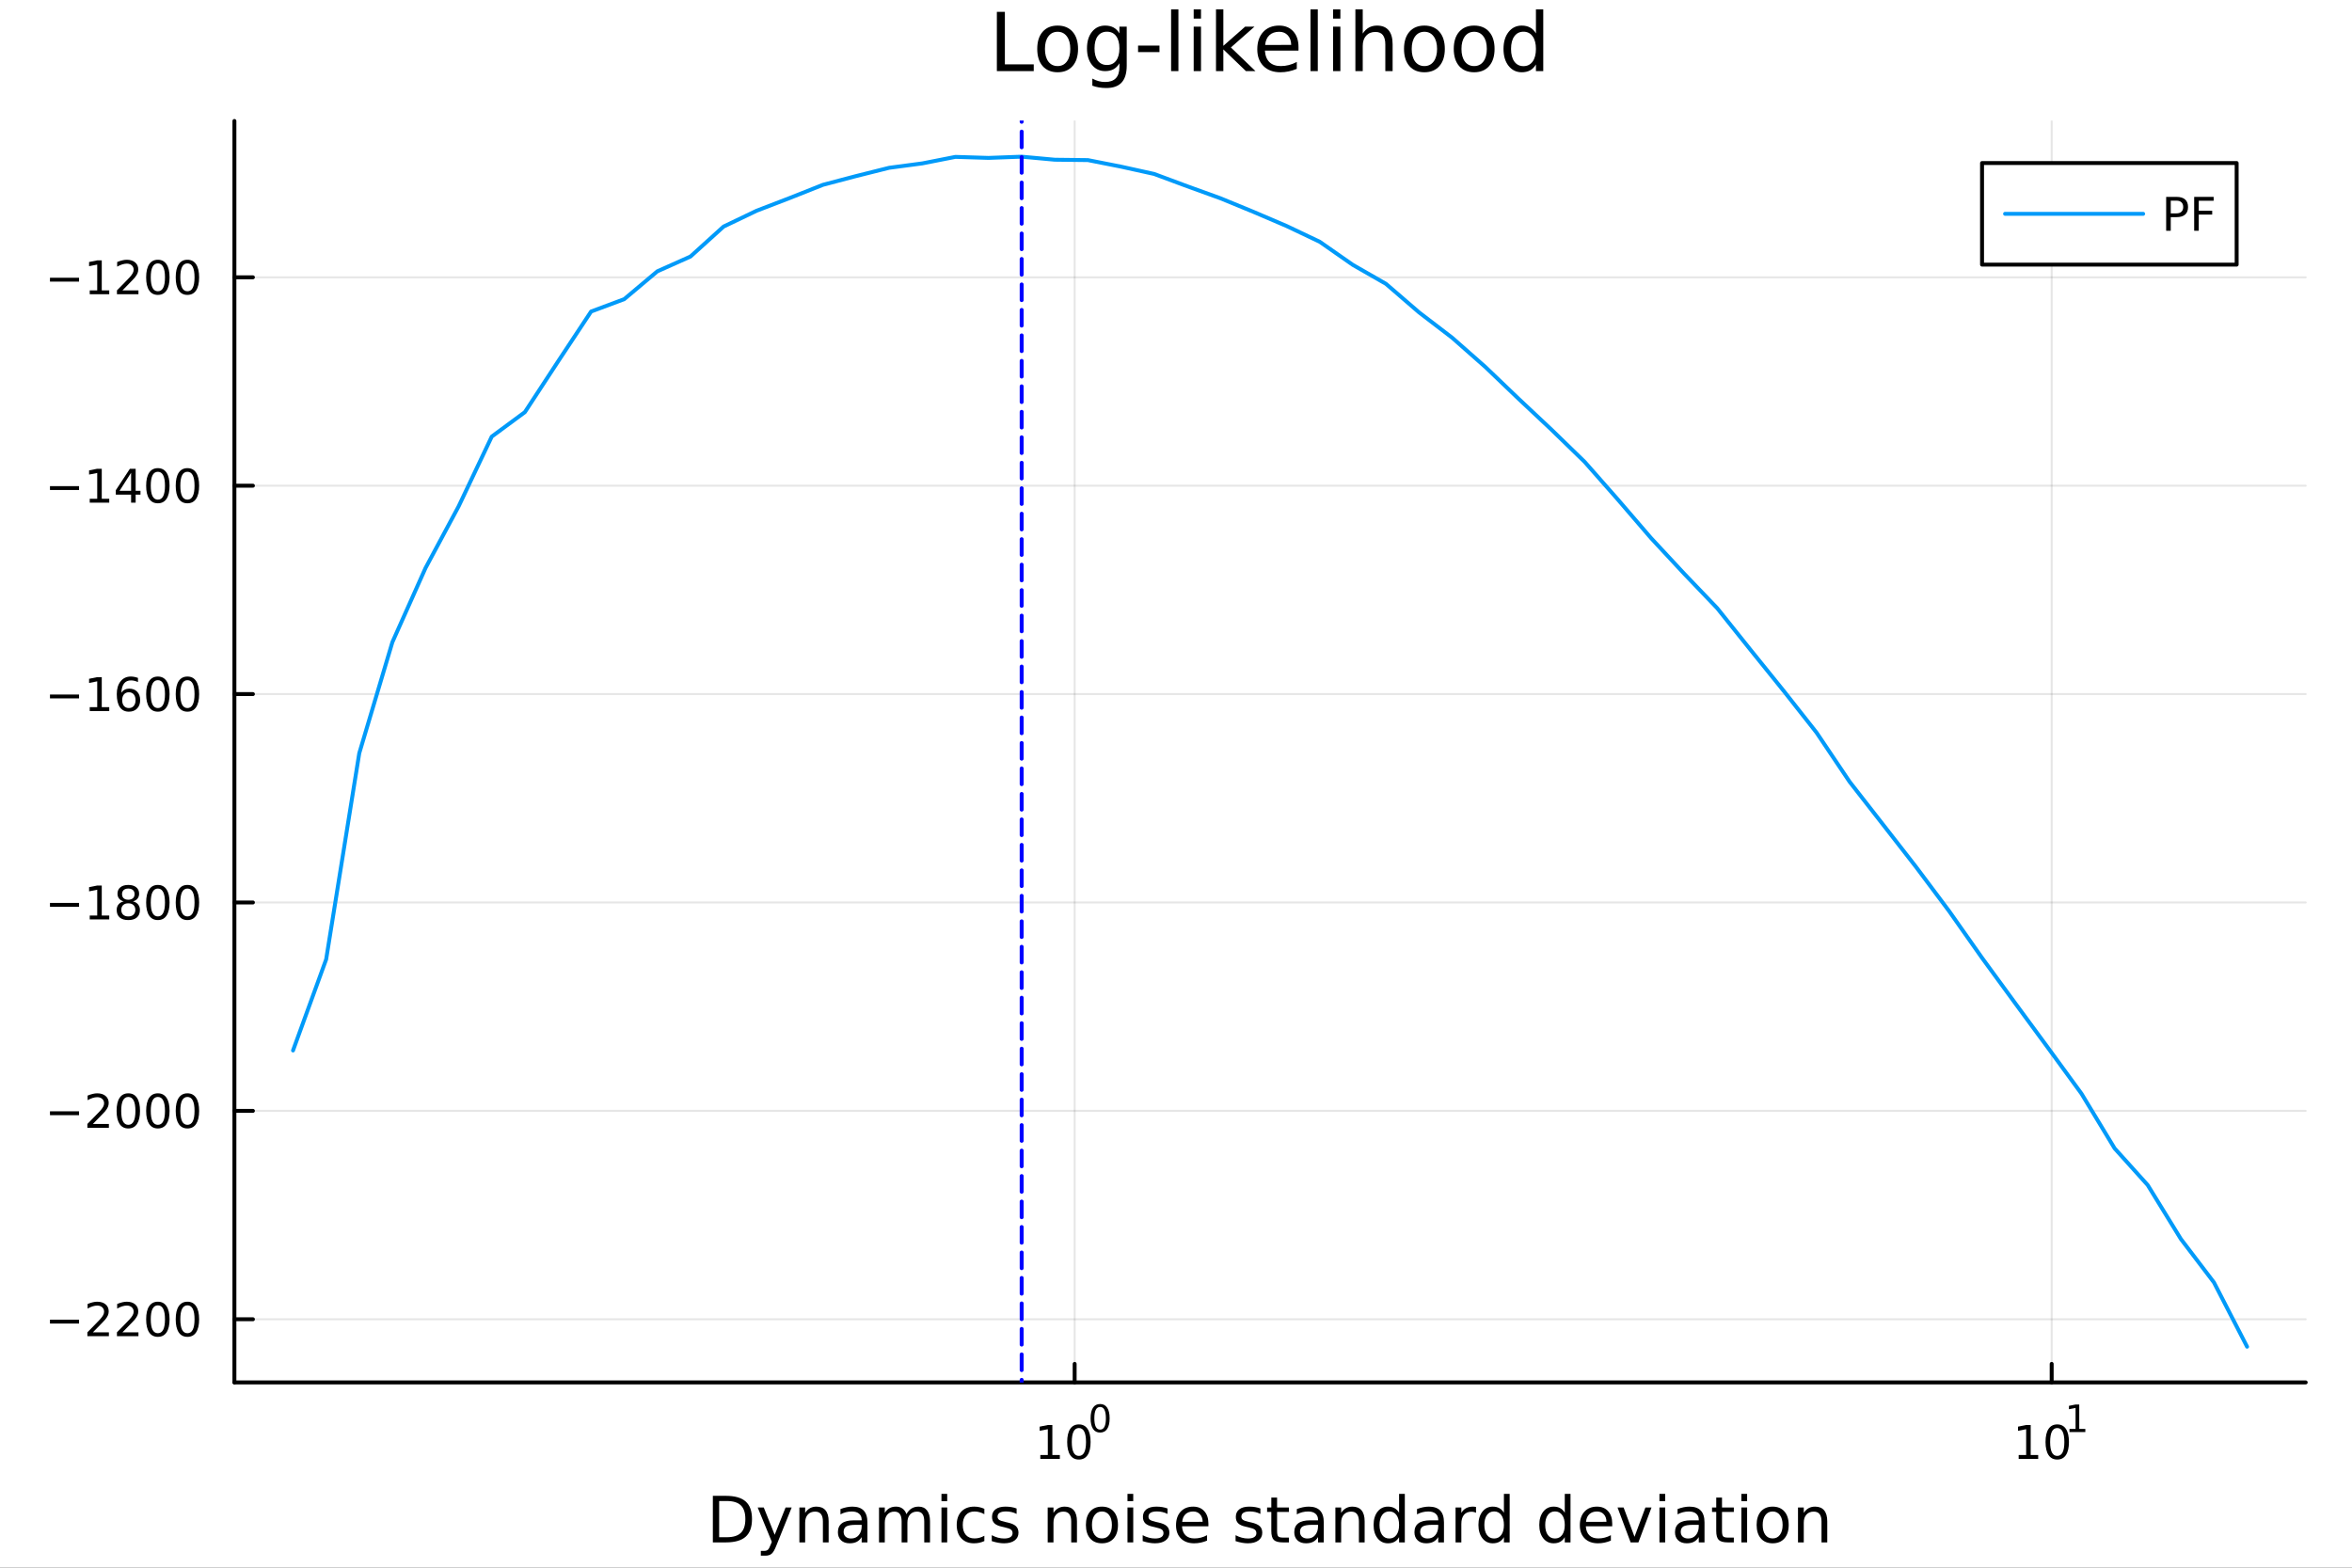 <?xml version="1.0" encoding="utf-8"?>
<svg xmlns="http://www.w3.org/2000/svg" xmlns:xlink="http://www.w3.org/1999/xlink" width="600" height="400" viewBox="0 0 2400 1600">
<rect x="0" y="0" width="2400" height="1600" fill="#333333" stroke="none"/>
<defs>
  <clipPath id="clip670">
    <rect x="0" y="0" width="2400" height="1600"/>
  </clipPath>
</defs>
<path clip-path="url(#clip670)" d="M0 1600 L2400 1600 L2400 0 L0 0  Z" fill="#ffffff" fill-rule="evenodd" fill-opacity="1"/>
<defs>
  <clipPath id="clip671">
    <rect x="480" y="0" width="1681" height="1600"/>
  </clipPath>
</defs>
<path clip-path="url(#clip670)" d="M239.19 1410.9 L2352.76 1410.9 L2352.76 123.472 L239.19 123.472  Z" fill="#ffffff" fill-rule="evenodd" fill-opacity="1"/>
<defs>
  <clipPath id="clip672">
    <rect x="239" y="123" width="2115" height="1288"/>
  </clipPath>
</defs>
<polyline clip-path="url(#clip672)" style="stroke:#000000; stroke-linecap:round; stroke-linejoin:round; stroke-width:2; stroke-opacity:0.1; fill:none" points="1096.58,1410.9 1096.58,123.472 "/>
<polyline clip-path="url(#clip672)" style="stroke:#000000; stroke-linecap:round; stroke-linejoin:round; stroke-width:2; stroke-opacity:0.1; fill:none" points="2093.55,1410.9 2093.55,123.472 "/>
<polyline clip-path="url(#clip672)" style="stroke:#000000; stroke-linecap:round; stroke-linejoin:round; stroke-width:2; stroke-opacity:0.1; fill:none" points="239.19,1346.45 2352.76,1346.45 "/>
<polyline clip-path="url(#clip672)" style="stroke:#000000; stroke-linecap:round; stroke-linejoin:round; stroke-width:2; stroke-opacity:0.1; fill:none" points="239.19,1133.76 2352.76,1133.76 "/>
<polyline clip-path="url(#clip672)" style="stroke:#000000; stroke-linecap:round; stroke-linejoin:round; stroke-width:2; stroke-opacity:0.1; fill:none" points="239.19,921.08 2352.76,921.08 "/>
<polyline clip-path="url(#clip672)" style="stroke:#000000; stroke-linecap:round; stroke-linejoin:round; stroke-width:2; stroke-opacity:0.1; fill:none" points="239.19,708.396 2352.76,708.396 "/>
<polyline clip-path="url(#clip672)" style="stroke:#000000; stroke-linecap:round; stroke-linejoin:round; stroke-width:2; stroke-opacity:0.1; fill:none" points="239.19,495.712 2352.76,495.712 "/>
<polyline clip-path="url(#clip672)" style="stroke:#000000; stroke-linecap:round; stroke-linejoin:round; stroke-width:2; stroke-opacity:0.1; fill:none" points="239.19,283.028 2352.76,283.028 "/>
<polyline clip-path="url(#clip670)" style="stroke:#000000; stroke-linecap:round; stroke-linejoin:round; stroke-width:4; stroke-opacity:1; fill:none" points="239.19,1410.9 2352.76,1410.9 "/>
<polyline clip-path="url(#clip670)" style="stroke:#000000; stroke-linecap:round; stroke-linejoin:round; stroke-width:4; stroke-opacity:1; fill:none" points="1096.58,1410.9 1096.58,1392 "/>
<polyline clip-path="url(#clip670)" style="stroke:#000000; stroke-linecap:round; stroke-linejoin:round; stroke-width:4; stroke-opacity:1; fill:none" points="2093.55,1410.9 2093.55,1392 "/>
<path clip-path="url(#clip670)" d="M1061.56 1485.02 L1069.2 1485.02 L1069.2 1458.66 L1060.89 1460.32 L1060.89 1456.06 L1069.16 1454.4 L1073.83 1454.4 L1073.83 1485.02 L1081.47 1485.02 L1081.47 1488.96 L1061.56 1488.96 L1061.56 1485.02 Z" fill="#000000" fill-rule="nonzero" fill-opacity="1" /><path clip-path="url(#clip670)" d="M1100.91 1457.48 Q1097.3 1457.48 1095.47 1461.04 Q1093.67 1464.58 1093.67 1471.71 Q1093.67 1478.82 1095.47 1482.38 Q1097.3 1485.92 1100.91 1485.92 Q1104.55 1485.92 1106.35 1482.38 Q1108.18 1478.82 1108.18 1471.71 Q1108.18 1464.58 1106.35 1461.04 Q1104.55 1457.48 1100.91 1457.48 M1100.91 1453.77 Q1106.72 1453.77 1109.78 1458.38 Q1112.86 1462.96 1112.86 1471.71 Q1112.86 1480.44 1109.78 1485.04 Q1106.72 1489.63 1100.91 1489.63 Q1095.1 1489.63 1092.03 1485.04 Q1088.97 1480.44 1088.97 1471.71 Q1088.97 1462.96 1092.03 1458.38 Q1095.1 1453.77 1100.91 1453.77 Z" fill="#000000" fill-rule="nonzero" fill-opacity="1" /><path clip-path="url(#clip670)" d="M1122.56 1435.97 Q1119.63 1435.97 1118.14 1438.86 Q1116.68 1441.74 1116.68 1447.53 Q1116.68 1453.31 1118.14 1456.2 Q1119.63 1459.08 1122.56 1459.08 Q1125.52 1459.08 1126.98 1456.2 Q1128.47 1453.31 1128.47 1447.53 Q1128.47 1441.74 1126.98 1438.86 Q1125.52 1435.97 1122.56 1435.97 M1122.56 1432.96 Q1127.28 1432.96 1129.77 1436.7 Q1132.27 1440.43 1132.27 1447.53 Q1132.27 1454.62 1129.77 1458.37 Q1127.28 1462.09 1122.56 1462.09 Q1117.84 1462.09 1115.34 1458.37 Q1112.86 1454.62 1112.86 1447.53 Q1112.86 1440.43 1115.34 1436.7 Q1117.84 1432.96 1122.56 1432.96 Z" fill="#000000" fill-rule="nonzero" fill-opacity="1" /><path clip-path="url(#clip670)" d="M2059.87 1485.02 L2067.51 1485.02 L2067.51 1458.66 L2059.2 1460.32 L2059.2 1456.06 L2067.47 1454.4 L2072.14 1454.4 L2072.14 1485.02 L2079.78 1485.02 L2079.78 1488.96 L2059.87 1488.96 L2059.87 1485.02 Z" fill="#000000" fill-rule="nonzero" fill-opacity="1" /><path clip-path="url(#clip670)" d="M2099.22 1457.48 Q2095.61 1457.48 2093.78 1461.04 Q2091.98 1464.58 2091.98 1471.71 Q2091.98 1478.82 2093.78 1482.38 Q2095.61 1485.92 2099.22 1485.92 Q2102.86 1485.92 2104.66 1482.38 Q2106.49 1478.82 2106.49 1471.71 Q2106.49 1464.58 2104.66 1461.04 Q2102.86 1457.48 2099.22 1457.48 M2099.22 1453.77 Q2105.03 1453.77 2108.09 1458.38 Q2111.17 1462.96 2111.17 1471.71 Q2111.17 1480.44 2108.09 1485.04 Q2105.03 1489.63 2099.22 1489.63 Q2093.41 1489.63 2090.34 1485.04 Q2087.28 1480.44 2087.28 1471.71 Q2087.28 1462.96 2090.34 1458.38 Q2093.41 1453.77 2099.22 1453.77 Z" fill="#000000" fill-rule="nonzero" fill-opacity="1" /><path clip-path="url(#clip670)" d="M2111.71 1458.35 L2117.92 1458.35 L2117.92 1436.93 L2111.17 1438.28 L2111.17 1434.82 L2117.88 1433.47 L2121.68 1433.47 L2121.68 1458.35 L2127.89 1458.35 L2127.89 1461.55 L2111.71 1461.55 L2111.71 1458.35 Z" fill="#000000" fill-rule="nonzero" fill-opacity="1" /><path clip-path="url(#clip670)" d="M733.834 1531.95 L733.834 1568.9 L741.6 1568.9 Q751.435 1568.9 755.986 1564.45 Q760.569 1559.99 760.569 1550.38 Q760.569 1540.83 755.986 1536.4 Q751.435 1531.95 741.6 1531.95 L733.834 1531.95 M727.404 1526.67 L740.613 1526.67 Q754.427 1526.67 760.888 1532.43 Q767.349 1538.16 767.349 1550.38 Q767.349 1562.66 760.856 1568.42 Q754.363 1574.19 740.613 1574.19 L727.404 1574.19 L727.404 1526.67 Z" fill="#000000" fill-rule="nonzero" fill-opacity="1" /><path clip-path="url(#clip670)" d="M792.175 1577.5 Q789.693 1583.86 787.337 1585.8 Q784.982 1587.74 781.035 1587.74 L776.356 1587.74 L776.356 1582.84 L779.794 1582.84 Q782.213 1582.84 783.55 1581.7 Q784.886 1580.55 786.51 1576.29 L787.56 1573.61 L773.142 1538.54 L779.348 1538.54 L790.488 1566.42 L801.628 1538.54 L807.835 1538.54 L792.175 1577.5 Z" fill="#000000" fill-rule="nonzero" fill-opacity="1" /><path clip-path="url(#clip670)" d="M845.552 1552.67 L845.552 1574.19 L839.695 1574.19 L839.695 1552.86 Q839.695 1547.8 837.722 1545.29 Q835.748 1542.77 831.802 1542.77 Q827.059 1542.77 824.322 1545.79 Q821.585 1548.82 821.585 1554.04 L821.585 1574.19 L815.696 1574.19 L815.696 1538.54 L821.585 1538.54 L821.585 1544.08 Q823.685 1540.86 826.518 1539.27 Q829.383 1537.68 833.107 1537.68 Q839.25 1537.68 842.401 1541.5 Q845.552 1545.29 845.552 1552.67 Z" fill="#000000" fill-rule="nonzero" fill-opacity="1" /><path clip-path="url(#clip670)" d="M873.433 1556.27 Q866.336 1556.27 863.598 1557.89 Q860.861 1559.51 860.861 1563.43 Q860.861 1566.55 862.898 1568.39 Q864.967 1570.21 868.5 1570.21 Q873.37 1570.21 876.298 1566.77 Q879.258 1563.3 879.258 1557.57 L879.258 1556.27 L873.433 1556.27 M885.115 1553.85 L885.115 1574.19 L879.258 1574.19 L879.258 1568.77 Q877.253 1572.02 874.261 1573.58 Q871.269 1575.11 866.94 1575.11 Q861.466 1575.11 858.219 1572.05 Q855.005 1568.97 855.005 1563.81 Q855.005 1557.79 859.015 1554.74 Q863.057 1551.68 871.046 1551.68 L879.258 1551.68 L879.258 1551.11 Q879.258 1547.07 876.584 1544.87 Q873.943 1542.64 869.137 1542.64 Q866.081 1542.64 863.185 1543.38 Q860.288 1544.11 857.615 1545.57 L857.615 1540.16 Q860.829 1538.92 863.853 1538.31 Q866.877 1537.68 869.741 1537.68 Q877.476 1537.68 881.295 1541.69 Q885.115 1545.7 885.115 1553.85 Z" fill="#000000" fill-rule="nonzero" fill-opacity="1" /><path clip-path="url(#clip670)" d="M924.932 1545.38 Q927.128 1541.43 930.184 1539.56 Q933.239 1537.68 937.377 1537.68 Q942.947 1537.68 945.971 1541.59 Q948.994 1545.48 948.994 1552.67 L948.994 1574.19 L943.106 1574.19 L943.106 1552.86 Q943.106 1547.74 941.292 1545.25 Q939.478 1542.77 935.754 1542.77 Q931.202 1542.77 928.56 1545.79 Q925.919 1548.82 925.919 1554.04 L925.919 1574.19 L920.03 1574.19 L920.03 1552.86 Q920.03 1547.7 918.216 1545.25 Q916.402 1542.77 912.614 1542.77 Q908.127 1542.77 905.485 1545.83 Q902.843 1548.85 902.843 1554.04 L902.843 1574.19 L896.955 1574.19 L896.955 1538.54 L902.843 1538.54 L902.843 1544.08 Q904.848 1540.8 907.649 1539.24 Q910.45 1537.68 914.301 1537.68 Q918.184 1537.68 920.89 1539.65 Q923.627 1541.62 924.932 1545.38 Z" fill="#000000" fill-rule="nonzero" fill-opacity="1" /><path clip-path="url(#clip670)" d="M960.675 1538.54 L966.532 1538.54 L966.532 1574.19 L960.675 1574.19 L960.675 1538.54 M960.675 1524.66 L966.532 1524.66 L966.532 1532.08 L960.675 1532.08 L960.675 1524.66 Z" fill="#000000" fill-rule="nonzero" fill-opacity="1" /><path clip-path="url(#clip670)" d="M1004.44 1539.91 L1004.44 1545.38 Q1001.96 1544.01 999.443 1543.34 Q996.96 1542.64 994.414 1542.64 Q988.716 1542.64 985.565 1546.27 Q982.414 1549.87 982.414 1556.39 Q982.414 1562.92 985.565 1566.55 Q988.716 1570.14 994.414 1570.14 Q996.96 1570.14 999.443 1569.47 Q1001.96 1568.77 1004.44 1567.41 L1004.44 1572.82 Q1001.99 1573.96 999.347 1574.54 Q996.737 1575.11 993.777 1575.11 Q985.725 1575.11 980.982 1570.05 Q976.24 1564.99 976.24 1556.39 Q976.24 1547.67 981.014 1542.68 Q985.82 1537.68 994.159 1537.68 Q996.865 1537.68 999.443 1538.25 Q1002.02 1538.79 1004.44 1539.91 Z" fill="#000000" fill-rule="nonzero" fill-opacity="1" /><path clip-path="url(#clip670)" d="M1037.35 1539.59 L1037.35 1545.13 Q1034.87 1543.85 1032.19 1543.22 Q1029.52 1542.58 1026.66 1542.58 Q1022.3 1542.58 1020.1 1543.92 Q1017.93 1545.25 1017.93 1547.93 Q1017.93 1549.96 1019.49 1551.14 Q1021.05 1552.29 1025.76 1553.34 L1027.77 1553.78 Q1034.01 1555.12 1036.62 1557.57 Q1039.26 1559.99 1039.26 1564.35 Q1039.26 1569.32 1035.31 1572.21 Q1031.4 1575.11 1024.52 1575.11 Q1021.66 1575.11 1018.54 1574.54 Q1015.45 1573.99 1012.01 1572.88 L1012.01 1566.83 Q1015.26 1568.52 1018.41 1569.38 Q1021.56 1570.21 1024.65 1570.21 Q1028.79 1570.21 1031.02 1568.81 Q1033.24 1567.37 1033.24 1564.8 Q1033.24 1562.41 1031.62 1561.14 Q1030.03 1559.86 1024.59 1558.68 L1022.55 1558.21 Q1017.11 1557.06 1014.69 1554.71 Q1012.27 1552.32 1012.27 1548.18 Q1012.27 1543.15 1015.83 1540.42 Q1019.4 1537.68 1025.96 1537.68 Q1029.2 1537.68 1032.07 1538.16 Q1034.93 1538.63 1037.35 1539.59 Z" fill="#000000" fill-rule="nonzero" fill-opacity="1" /><path clip-path="url(#clip670)" d="M1098.94 1552.67 L1098.94 1574.19 L1093.08 1574.19 L1093.08 1552.86 Q1093.08 1547.8 1091.11 1545.29 Q1089.14 1542.77 1085.19 1542.77 Q1080.45 1542.77 1077.71 1545.79 Q1074.97 1548.82 1074.97 1554.04 L1074.97 1574.19 L1069.08 1574.19 L1069.08 1538.54 L1074.97 1538.54 L1074.97 1544.08 Q1077.07 1540.86 1079.91 1539.27 Q1082.77 1537.68 1086.49 1537.68 Q1092.64 1537.68 1095.79 1541.5 Q1098.94 1545.29 1098.94 1552.67 Z" fill="#000000" fill-rule="nonzero" fill-opacity="1" /><path clip-path="url(#clip670)" d="M1124.43 1542.64 Q1119.72 1542.64 1116.99 1546.34 Q1114.25 1550 1114.25 1556.39 Q1114.25 1562.79 1116.95 1566.48 Q1119.69 1570.14 1124.43 1570.14 Q1129.11 1570.14 1131.85 1566.45 Q1134.59 1562.76 1134.59 1556.39 Q1134.59 1550.06 1131.85 1546.37 Q1129.11 1542.64 1124.43 1542.64 M1124.43 1537.68 Q1132.07 1537.68 1136.43 1542.64 Q1140.79 1547.61 1140.79 1556.39 Q1140.79 1565.15 1136.43 1570.14 Q1132.07 1575.11 1124.43 1575.11 Q1116.76 1575.11 1112.4 1570.14 Q1108.07 1565.15 1108.07 1556.39 Q1108.07 1547.61 1112.4 1542.64 Q1116.76 1537.68 1124.43 1537.68 Z" fill="#000000" fill-rule="nonzero" fill-opacity="1" /><path clip-path="url(#clip670)" d="M1150.5 1538.54 L1156.36 1538.54 L1156.36 1574.19 L1150.5 1574.19 L1150.5 1538.54 M1150.5 1524.66 L1156.36 1524.66 L1156.36 1532.08 L1150.5 1532.08 L1150.5 1524.66 Z" fill="#000000" fill-rule="nonzero" fill-opacity="1" /><path clip-path="url(#clip670)" d="M1191.34 1539.59 L1191.34 1545.13 Q1188.85 1543.85 1186.18 1543.22 Q1183.51 1542.58 1180.64 1542.58 Q1176.28 1542.58 1174.09 1543.92 Q1171.92 1545.25 1171.92 1547.93 Q1171.92 1549.96 1173.48 1551.14 Q1175.04 1552.29 1179.75 1553.34 L1181.76 1553.78 Q1187.99 1555.12 1190.6 1557.57 Q1193.25 1559.99 1193.25 1564.35 Q1193.25 1569.32 1189.3 1572.21 Q1185.38 1575.11 1178.51 1575.11 Q1175.65 1575.11 1172.53 1574.54 Q1169.44 1573.99 1166 1572.88 L1166 1566.83 Q1169.25 1568.52 1172.4 1569.38 Q1175.55 1570.21 1178.64 1570.21 Q1182.77 1570.21 1185 1568.81 Q1187.23 1567.37 1187.23 1564.8 Q1187.23 1562.41 1185.61 1561.14 Q1184.02 1559.86 1178.57 1558.68 L1176.54 1558.21 Q1171.09 1557.06 1168.67 1554.71 Q1166.26 1552.32 1166.26 1548.18 Q1166.26 1543.15 1169.82 1540.42 Q1173.39 1537.68 1179.94 1537.68 Q1183.19 1537.68 1186.05 1538.16 Q1188.92 1538.63 1191.34 1539.59 Z" fill="#000000" fill-rule="nonzero" fill-opacity="1" /><path clip-path="url(#clip670)" d="M1233.06 1554.9 L1233.06 1557.76 L1206.14 1557.76 Q1206.52 1563.81 1209.77 1566.99 Q1213.04 1570.14 1218.87 1570.14 Q1222.24 1570.14 1225.39 1569.32 Q1228.58 1568.49 1231.7 1566.83 L1231.7 1572.37 Q1228.54 1573.71 1225.23 1574.41 Q1221.92 1575.11 1218.52 1575.11 Q1209.99 1575.11 1204.99 1570.14 Q1200.03 1565.18 1200.03 1556.71 Q1200.03 1547.96 1204.74 1542.83 Q1209.48 1537.68 1217.5 1537.68 Q1224.69 1537.68 1228.86 1542.33 Q1233.06 1546.94 1233.06 1554.9 M1227.21 1553.18 Q1227.14 1548.37 1224.5 1545.51 Q1221.89 1542.64 1217.56 1542.64 Q1212.66 1542.64 1209.7 1545.41 Q1206.77 1548.18 1206.33 1553.21 L1227.21 1553.18 Z" fill="#000000" fill-rule="nonzero" fill-opacity="1" /><path clip-path="url(#clip670)" d="M1286.12 1539.59 L1286.12 1545.13 Q1283.64 1543.85 1280.97 1543.22 Q1278.29 1542.58 1275.43 1542.58 Q1271.07 1542.58 1268.87 1543.92 Q1266.71 1545.25 1266.71 1547.93 Q1266.71 1549.96 1268.27 1551.14 Q1269.83 1552.29 1274.54 1553.34 L1276.54 1553.78 Q1282.78 1555.12 1285.39 1557.57 Q1288.03 1559.99 1288.03 1564.35 Q1288.03 1569.32 1284.09 1572.21 Q1280.17 1575.11 1273.3 1575.11 Q1270.43 1575.11 1267.31 1574.54 Q1264.22 1573.99 1260.79 1572.88 L1260.79 1566.83 Q1264.03 1568.52 1267.18 1569.38 Q1270.34 1570.21 1273.42 1570.21 Q1277.56 1570.21 1279.79 1568.81 Q1282.02 1567.37 1282.02 1564.8 Q1282.02 1562.41 1280.39 1561.14 Q1278.8 1559.86 1273.36 1558.68 L1271.32 1558.21 Q1265.88 1557.06 1263.46 1554.71 Q1261.04 1552.32 1261.04 1548.18 Q1261.04 1543.15 1264.61 1540.42 Q1268.17 1537.68 1274.73 1537.68 Q1277.97 1537.68 1280.84 1538.16 Q1283.7 1538.63 1286.12 1539.59 Z" fill="#000000" fill-rule="nonzero" fill-opacity="1" /><path clip-path="url(#clip670)" d="M1303.15 1528.42 L1303.15 1538.54 L1315.21 1538.54 L1315.21 1543.09 L1303.15 1543.09 L1303.15 1562.44 Q1303.15 1566.8 1304.33 1568.04 Q1305.54 1569.28 1309.2 1569.28 L1315.21 1569.28 L1315.21 1574.19 L1309.2 1574.19 Q1302.42 1574.19 1299.84 1571.67 Q1297.26 1569.12 1297.26 1562.44 L1297.26 1543.09 L1292.97 1543.09 L1292.97 1538.54 L1297.26 1538.54 L1297.26 1528.42 L1303.15 1528.42 Z" fill="#000000" fill-rule="nonzero" fill-opacity="1" /><path clip-path="url(#clip670)" d="M1339.12 1556.27 Q1332.02 1556.27 1329.28 1557.89 Q1326.54 1559.51 1326.54 1563.43 Q1326.54 1566.55 1328.58 1568.39 Q1330.65 1570.21 1334.18 1570.21 Q1339.05 1570.21 1341.98 1566.77 Q1344.94 1563.3 1344.94 1557.57 L1344.94 1556.27 L1339.12 1556.27 M1350.8 1553.85 L1350.8 1574.19 L1344.94 1574.19 L1344.94 1568.77 Q1342.94 1572.02 1339.94 1573.58 Q1336.95 1575.11 1332.62 1575.11 Q1327.15 1575.11 1323.9 1572.05 Q1320.69 1568.97 1320.69 1563.81 Q1320.69 1557.79 1324.7 1554.74 Q1328.74 1551.68 1336.73 1551.68 L1344.94 1551.68 L1344.94 1551.11 Q1344.94 1547.07 1342.27 1544.87 Q1339.63 1542.64 1334.82 1542.64 Q1331.76 1542.64 1328.87 1543.38 Q1325.97 1544.11 1323.3 1545.57 L1323.3 1540.16 Q1326.51 1538.92 1329.54 1538.31 Q1332.56 1537.68 1335.42 1537.68 Q1343.16 1537.68 1346.98 1541.69 Q1350.8 1545.7 1350.8 1553.85 Z" fill="#000000" fill-rule="nonzero" fill-opacity="1" /><path clip-path="url(#clip670)" d="M1392.49 1552.67 L1392.49 1574.19 L1386.64 1574.19 L1386.64 1552.86 Q1386.64 1547.8 1384.66 1545.29 Q1382.69 1542.77 1378.74 1542.77 Q1374 1542.77 1371.26 1545.79 Q1368.53 1548.82 1368.53 1554.04 L1368.53 1574.19 L1362.64 1574.19 L1362.64 1538.54 L1368.53 1538.54 L1368.53 1544.08 Q1370.63 1540.86 1373.46 1539.27 Q1376.32 1537.68 1380.05 1537.68 Q1386.19 1537.68 1389.34 1541.5 Q1392.49 1545.29 1392.49 1552.67 Z" fill="#000000" fill-rule="nonzero" fill-opacity="1" /><path clip-path="url(#clip670)" d="M1427.63 1543.95 L1427.63 1524.66 L1433.49 1524.66 L1433.49 1574.19 L1427.63 1574.19 L1427.63 1568.84 Q1425.79 1572.02 1422.95 1573.58 Q1420.15 1575.11 1416.21 1575.11 Q1409.74 1575.11 1405.67 1569.95 Q1401.63 1564.8 1401.63 1556.39 Q1401.63 1547.99 1405.67 1542.83 Q1409.74 1537.68 1416.21 1537.68 Q1420.15 1537.68 1422.95 1539.24 Q1425.79 1540.77 1427.63 1543.95 M1407.68 1556.39 Q1407.68 1562.85 1410.32 1566.55 Q1412.99 1570.21 1417.64 1570.21 Q1422.28 1570.21 1424.96 1566.55 Q1427.63 1562.85 1427.63 1556.39 Q1427.63 1549.93 1424.96 1546.27 Q1422.28 1542.58 1417.64 1542.58 Q1412.99 1542.58 1410.32 1546.27 Q1407.68 1549.93 1407.68 1556.39 Z" fill="#000000" fill-rule="nonzero" fill-opacity="1" /><path clip-path="url(#clip670)" d="M1461.75 1556.27 Q1454.65 1556.27 1451.92 1557.89 Q1449.18 1559.51 1449.18 1563.43 Q1449.18 1566.55 1451.22 1568.39 Q1453.29 1570.21 1456.82 1570.21 Q1461.69 1570.21 1464.62 1566.77 Q1467.58 1563.3 1467.58 1557.57 L1467.58 1556.27 L1461.75 1556.27 M1473.43 1553.85 L1473.43 1574.19 L1467.58 1574.19 L1467.58 1568.77 Q1465.57 1572.02 1462.58 1573.58 Q1459.59 1575.11 1455.26 1575.11 Q1449.78 1575.11 1446.54 1572.05 Q1443.32 1568.97 1443.32 1563.81 Q1443.32 1557.79 1447.33 1554.74 Q1451.38 1551.68 1459.36 1551.68 L1467.58 1551.68 L1467.58 1551.11 Q1467.58 1547.07 1464.9 1544.87 Q1462.26 1542.64 1457.46 1542.64 Q1454.4 1542.64 1451.5 1543.38 Q1448.61 1544.11 1445.93 1545.57 L1445.93 1540.16 Q1449.15 1538.92 1452.17 1538.31 Q1455.2 1537.68 1458.06 1537.68 Q1465.79 1537.68 1469.61 1541.69 Q1473.43 1545.7 1473.43 1553.85 Z" fill="#000000" fill-rule="nonzero" fill-opacity="1" /><path clip-path="url(#clip670)" d="M1506.15 1544.01 Q1505.17 1543.44 1503.99 1543.18 Q1502.84 1542.9 1501.44 1542.9 Q1496.48 1542.9 1493.8 1546.14 Q1491.16 1549.36 1491.16 1555.41 L1491.16 1574.19 L1485.27 1574.19 L1485.27 1538.54 L1491.16 1538.54 L1491.16 1544.08 Q1493.01 1540.83 1495.97 1539.27 Q1498.93 1537.68 1503.16 1537.68 Q1503.77 1537.68 1504.5 1537.77 Q1505.23 1537.84 1506.12 1538 L1506.15 1544.01 Z" fill="#000000" fill-rule="nonzero" fill-opacity="1" /><path clip-path="url(#clip670)" d="M1534.61 1543.95 L1534.61 1524.66 L1540.46 1524.66 L1540.46 1574.19 L1534.61 1574.19 L1534.61 1568.84 Q1532.76 1572.02 1529.93 1573.58 Q1527.13 1575.11 1523.18 1575.11 Q1516.72 1575.11 1512.65 1569.95 Q1508.6 1564.8 1508.6 1556.39 Q1508.6 1547.99 1512.65 1542.83 Q1516.72 1537.68 1523.18 1537.68 Q1527.13 1537.68 1529.93 1539.24 Q1532.76 1540.77 1534.61 1543.95 M1514.65 1556.39 Q1514.65 1562.85 1517.29 1566.55 Q1519.97 1570.21 1524.61 1570.21 Q1529.26 1570.21 1531.93 1566.55 Q1534.61 1562.85 1534.61 1556.39 Q1534.61 1549.93 1531.93 1546.27 Q1529.26 1542.58 1524.61 1542.58 Q1519.97 1542.58 1517.29 1546.27 Q1514.65 1549.93 1514.65 1556.39 Z" fill="#000000" fill-rule="nonzero" fill-opacity="1" /><path clip-path="url(#clip670)" d="M1596.71 1543.95 L1596.71 1524.66 L1602.56 1524.66 L1602.56 1574.19 L1596.71 1574.19 L1596.71 1568.84 Q1594.86 1572.02 1592.03 1573.58 Q1589.23 1575.11 1585.28 1575.11 Q1578.82 1575.11 1574.74 1569.95 Q1570.7 1564.8 1570.7 1556.39 Q1570.7 1547.99 1574.74 1542.83 Q1578.82 1537.68 1585.28 1537.68 Q1589.23 1537.68 1592.03 1539.24 Q1594.86 1540.77 1596.71 1543.95 M1576.75 1556.39 Q1576.75 1562.85 1579.39 1566.55 Q1582.06 1570.21 1586.71 1570.21 Q1591.36 1570.21 1594.03 1566.55 Q1596.71 1562.85 1596.71 1556.39 Q1596.71 1549.93 1594.03 1546.27 Q1591.36 1542.58 1586.71 1542.58 Q1582.06 1542.58 1579.39 1546.27 Q1576.75 1549.93 1576.75 1556.39 Z" fill="#000000" fill-rule="nonzero" fill-opacity="1" /><path clip-path="url(#clip670)" d="M1645.12 1554.9 L1645.12 1557.76 L1618.19 1557.76 Q1618.57 1563.81 1621.82 1566.99 Q1625.1 1570.14 1630.92 1570.14 Q1634.29 1570.14 1637.45 1569.32 Q1640.63 1568.49 1643.75 1566.83 L1643.75 1572.37 Q1640.6 1573.71 1637.29 1574.41 Q1633.98 1575.11 1630.57 1575.11 Q1622.04 1575.11 1617.04 1570.14 Q1612.08 1565.18 1612.08 1556.71 Q1612.08 1547.96 1616.79 1542.83 Q1621.53 1537.68 1629.55 1537.68 Q1636.75 1537.68 1640.91 1542.33 Q1645.12 1546.94 1645.12 1554.9 M1639.26 1553.18 Q1639.2 1548.37 1636.55 1545.51 Q1633.94 1542.64 1629.62 1542.64 Q1624.71 1542.64 1621.75 1545.41 Q1618.83 1548.18 1618.38 1553.21 L1639.26 1553.18 Z" fill="#000000" fill-rule="nonzero" fill-opacity="1" /><path clip-path="url(#clip670)" d="M1650.53 1538.54 L1656.73 1538.54 L1667.87 1568.46 L1679.01 1538.54 L1685.22 1538.54 L1671.85 1574.19 L1663.9 1574.19 L1650.53 1538.54 Z" fill="#000000" fill-rule="nonzero" fill-opacity="1" /><path clip-path="url(#clip670)" d="M1693.3 1538.54 L1699.16 1538.54 L1699.16 1574.19 L1693.3 1574.19 L1693.3 1538.54 M1693.3 1524.66 L1699.16 1524.66 L1699.16 1532.08 L1693.3 1532.08 L1693.3 1524.66 Z" fill="#000000" fill-rule="nonzero" fill-opacity="1" /><path clip-path="url(#clip670)" d="M1727.62 1556.27 Q1720.52 1556.27 1717.78 1557.89 Q1715.04 1559.51 1715.04 1563.43 Q1715.04 1566.55 1717.08 1568.39 Q1719.15 1570.21 1722.68 1570.21 Q1727.55 1570.21 1730.48 1566.77 Q1733.44 1563.3 1733.44 1557.57 L1733.44 1556.27 L1727.62 1556.27 M1739.3 1553.85 L1739.3 1574.19 L1733.44 1574.19 L1733.44 1568.77 Q1731.44 1572.02 1728.44 1573.58 Q1725.45 1575.11 1721.12 1575.11 Q1715.65 1575.11 1712.4 1572.05 Q1709.19 1568.97 1709.19 1563.81 Q1709.19 1557.79 1713.2 1554.74 Q1717.24 1551.68 1725.23 1551.68 L1733.44 1551.68 L1733.44 1551.11 Q1733.44 1547.07 1730.77 1544.87 Q1728.13 1542.64 1723.32 1542.64 Q1720.26 1542.64 1717.37 1543.38 Q1714.47 1544.11 1711.8 1545.57 L1711.8 1540.16 Q1715.01 1538.92 1718.04 1538.31 Q1721.06 1537.68 1723.92 1537.68 Q1731.66 1537.68 1735.48 1541.69 Q1739.3 1545.7 1739.3 1553.85 Z" fill="#000000" fill-rule="nonzero" fill-opacity="1" /><path clip-path="url(#clip670)" d="M1757.15 1528.42 L1757.15 1538.54 L1769.22 1538.54 L1769.22 1543.09 L1757.15 1543.09 L1757.15 1562.44 Q1757.15 1566.8 1758.33 1568.04 Q1759.54 1569.28 1763.2 1569.28 L1769.22 1569.28 L1769.22 1574.19 L1763.2 1574.19 Q1756.42 1574.19 1753.84 1571.67 Q1751.26 1569.12 1751.26 1562.44 L1751.26 1543.09 L1746.97 1543.09 L1746.97 1538.54 L1751.26 1538.54 L1751.26 1528.42 L1757.15 1528.42 Z" fill="#000000" fill-rule="nonzero" fill-opacity="1" /><path clip-path="url(#clip670)" d="M1776.92 1538.54 L1782.77 1538.54 L1782.77 1574.19 L1776.92 1574.19 L1776.92 1538.54 M1776.92 1524.66 L1782.77 1524.66 L1782.77 1532.08 L1776.92 1532.08 L1776.92 1524.66 Z" fill="#000000" fill-rule="nonzero" fill-opacity="1" /><path clip-path="url(#clip670)" d="M1808.84 1542.64 Q1804.13 1542.64 1801.39 1546.34 Q1798.66 1550 1798.66 1556.39 Q1798.66 1562.79 1801.36 1566.48 Q1804.1 1570.14 1808.84 1570.14 Q1813.52 1570.14 1816.26 1566.45 Q1819 1562.76 1819 1556.39 Q1819 1550.06 1816.26 1546.37 Q1813.52 1542.64 1808.84 1542.64 M1808.84 1537.68 Q1816.48 1537.68 1820.84 1542.64 Q1825.2 1547.61 1825.2 1556.39 Q1825.2 1565.15 1820.84 1570.14 Q1816.48 1575.11 1808.84 1575.11 Q1801.17 1575.11 1796.81 1570.14 Q1792.48 1565.15 1792.48 1556.39 Q1792.48 1547.61 1796.81 1542.64 Q1801.17 1537.68 1808.84 1537.68 Z" fill="#000000" fill-rule="nonzero" fill-opacity="1" /><path clip-path="url(#clip670)" d="M1864.54 1552.67 L1864.54 1574.19 L1858.69 1574.19 L1858.69 1552.86 Q1858.69 1547.8 1856.71 1545.29 Q1854.74 1542.77 1850.79 1542.77 Q1846.05 1542.77 1843.31 1545.79 Q1840.58 1548.82 1840.58 1554.04 L1840.58 1574.19 L1834.69 1574.19 L1834.69 1538.54 L1840.58 1538.54 L1840.58 1544.08 Q1842.68 1540.86 1845.51 1539.27 Q1848.37 1537.68 1852.1 1537.68 Q1858.24 1537.68 1861.39 1541.5 Q1864.54 1545.29 1864.54 1552.67 Z" fill="#000000" fill-rule="nonzero" fill-opacity="1" /><polyline clip-path="url(#clip670)" style="stroke:#000000; stroke-linecap:round; stroke-linejoin:round; stroke-width:4; stroke-opacity:1; fill:none" points="239.19,1410.9 239.19,123.472 "/>
<polyline clip-path="url(#clip670)" style="stroke:#000000; stroke-linecap:round; stroke-linejoin:round; stroke-width:4; stroke-opacity:1; fill:none" points="239.19,1346.45 258.088,1346.45 "/>
<polyline clip-path="url(#clip670)" style="stroke:#000000; stroke-linecap:round; stroke-linejoin:round; stroke-width:4; stroke-opacity:1; fill:none" points="239.19,1133.76 258.088,1133.76 "/>
<polyline clip-path="url(#clip670)" style="stroke:#000000; stroke-linecap:round; stroke-linejoin:round; stroke-width:4; stroke-opacity:1; fill:none" points="239.19,921.08 258.088,921.08 "/>
<polyline clip-path="url(#clip670)" style="stroke:#000000; stroke-linecap:round; stroke-linejoin:round; stroke-width:4; stroke-opacity:1; fill:none" points="239.19,708.396 258.088,708.396 "/>
<polyline clip-path="url(#clip670)" style="stroke:#000000; stroke-linecap:round; stroke-linejoin:round; stroke-width:4; stroke-opacity:1; fill:none" points="239.19,495.712 258.088,495.712 "/>
<polyline clip-path="url(#clip670)" style="stroke:#000000; stroke-linecap:round; stroke-linejoin:round; stroke-width:4; stroke-opacity:1; fill:none" points="239.19,283.028 258.088,283.028 "/>
<path clip-path="url(#clip670)" d="M50.992 1346.9 L80.668 1346.9 L80.668 1350.83 L50.992 1350.83 L50.992 1346.9 Z" fill="#000000" fill-rule="nonzero" fill-opacity="1" /><path clip-path="url(#clip670)" d="M94.788 1359.79 L111.108 1359.79 L111.108 1363.73 L89.163 1363.73 L89.163 1359.79 Q91.825 1357.04 96.409 1352.41 Q101.015 1347.76 102.196 1346.41 Q104.441 1343.89 105.321 1342.15 Q106.223 1340.4 106.223 1338.71 Q106.223 1335.95 104.279 1334.21 Q102.358 1332.48 99.256 1332.48 Q97.057 1332.48 94.603 1333.24 Q92.172 1334.01 89.395 1335.56 L89.395 1330.84 Q92.219 1329.7 94.672 1329.12 Q97.126 1328.54 99.163 1328.54 Q104.534 1328.54 107.728 1331.23 Q110.922 1333.91 110.922 1338.4 Q110.922 1340.53 110.112 1342.46 Q109.325 1344.35 107.219 1346.95 Q106.64 1347.62 103.538 1350.83 Q100.436 1354.03 94.788 1359.79 Z" fill="#000000" fill-rule="nonzero" fill-opacity="1" /><path clip-path="url(#clip670)" d="M124.95 1359.79 L141.269 1359.79 L141.269 1363.73 L119.325 1363.73 L119.325 1359.79 Q121.987 1357.04 126.57 1352.41 Q131.177 1347.76 132.357 1346.41 Q134.603 1343.89 135.482 1342.15 Q136.385 1340.4 136.385 1338.71 Q136.385 1335.95 134.441 1334.21 Q132.519 1332.48 129.418 1332.48 Q127.219 1332.48 124.765 1333.24 Q122.334 1334.01 119.557 1335.56 L119.557 1330.84 Q122.381 1329.7 124.834 1329.12 Q127.288 1328.54 129.325 1328.54 Q134.695 1328.54 137.89 1331.23 Q141.084 1333.91 141.084 1338.4 Q141.084 1340.53 140.274 1342.46 Q139.487 1344.35 137.381 1346.95 Q136.802 1347.62 133.7 1350.83 Q130.598 1354.03 124.95 1359.79 Z" fill="#000000" fill-rule="nonzero" fill-opacity="1" /><path clip-path="url(#clip670)" d="M161.084 1332.25 Q157.473 1332.25 155.644 1335.81 Q153.839 1339.35 153.839 1346.48 Q153.839 1353.59 155.644 1357.15 Q157.473 1360.7 161.084 1360.7 Q164.718 1360.7 166.524 1357.15 Q168.353 1353.59 168.353 1346.48 Q168.353 1339.35 166.524 1335.81 Q164.718 1332.25 161.084 1332.25 M161.084 1328.54 Q166.894 1328.54 169.95 1333.15 Q173.029 1337.73 173.029 1346.48 Q173.029 1355.21 169.95 1359.82 Q166.894 1364.4 161.084 1364.4 Q155.274 1364.4 152.195 1359.82 Q149.14 1355.21 149.14 1346.48 Q149.14 1337.73 152.195 1333.15 Q155.274 1328.54 161.084 1328.54 Z" fill="#000000" fill-rule="nonzero" fill-opacity="1" /><path clip-path="url(#clip670)" d="M191.246 1332.25 Q187.635 1332.25 185.806 1335.81 Q184.001 1339.35 184.001 1346.48 Q184.001 1353.59 185.806 1357.15 Q187.635 1360.7 191.246 1360.7 Q194.88 1360.7 196.686 1357.15 Q198.514 1353.59 198.514 1346.48 Q198.514 1339.35 196.686 1335.81 Q194.88 1332.25 191.246 1332.25 M191.246 1328.54 Q197.056 1328.54 200.112 1333.15 Q203.19 1337.73 203.19 1346.48 Q203.19 1355.21 200.112 1359.82 Q197.056 1364.4 191.246 1364.4 Q185.436 1364.4 182.357 1359.82 Q179.302 1355.21 179.302 1346.48 Q179.302 1337.73 182.357 1333.15 Q185.436 1328.54 191.246 1328.54 Z" fill="#000000" fill-rule="nonzero" fill-opacity="1" /><path clip-path="url(#clip670)" d="M50.992 1134.22 L80.668 1134.22 L80.668 1138.15 L50.992 1138.15 L50.992 1134.22 Z" fill="#000000" fill-rule="nonzero" fill-opacity="1" /><path clip-path="url(#clip670)" d="M94.788 1147.11 L111.108 1147.11 L111.108 1151.04 L89.163 1151.04 L89.163 1147.11 Q91.825 1144.35 96.409 1139.72 Q101.015 1135.07 102.196 1133.73 Q104.441 1131.21 105.321 1129.47 Q106.223 1127.71 106.223 1126.02 Q106.223 1123.27 104.279 1121.53 Q102.358 1119.79 99.256 1119.79 Q97.057 1119.79 94.603 1120.56 Q92.172 1121.32 89.395 1122.87 L89.395 1118.15 Q92.219 1117.02 94.672 1116.44 Q97.126 1115.86 99.163 1115.86 Q104.534 1115.86 107.728 1118.54 Q110.922 1121.23 110.922 1125.72 Q110.922 1127.85 110.112 1129.77 Q109.325 1131.67 107.219 1134.26 Q106.64 1134.93 103.538 1138.15 Q100.436 1141.35 94.788 1147.11 Z" fill="#000000" fill-rule="nonzero" fill-opacity="1" /><path clip-path="url(#clip670)" d="M130.922 1119.56 Q127.311 1119.56 125.482 1123.13 Q123.677 1126.67 123.677 1133.8 Q123.677 1140.91 125.482 1144.47 Q127.311 1148.01 130.922 1148.01 Q134.556 1148.01 136.362 1144.47 Q138.191 1140.91 138.191 1133.8 Q138.191 1126.67 136.362 1123.13 Q134.556 1119.56 130.922 1119.56 M130.922 1115.86 Q136.732 1115.86 139.788 1120.47 Q142.867 1125.05 142.867 1133.8 Q142.867 1142.53 139.788 1147.13 Q136.732 1151.72 130.922 1151.72 Q125.112 1151.72 122.033 1147.13 Q118.978 1142.53 118.978 1133.8 Q118.978 1125.05 122.033 1120.47 Q125.112 1115.86 130.922 1115.86 Z" fill="#000000" fill-rule="nonzero" fill-opacity="1" /><path clip-path="url(#clip670)" d="M161.084 1119.56 Q157.473 1119.56 155.644 1123.13 Q153.839 1126.67 153.839 1133.8 Q153.839 1140.91 155.644 1144.47 Q157.473 1148.01 161.084 1148.01 Q164.718 1148.01 166.524 1144.47 Q168.353 1140.91 168.353 1133.8 Q168.353 1126.67 166.524 1123.13 Q164.718 1119.56 161.084 1119.56 M161.084 1115.86 Q166.894 1115.86 169.95 1120.47 Q173.029 1125.05 173.029 1133.8 Q173.029 1142.53 169.95 1147.13 Q166.894 1151.72 161.084 1151.72 Q155.274 1151.72 152.195 1147.13 Q149.14 1142.53 149.14 1133.8 Q149.14 1125.05 152.195 1120.47 Q155.274 1115.86 161.084 1115.86 Z" fill="#000000" fill-rule="nonzero" fill-opacity="1" /><path clip-path="url(#clip670)" d="M191.246 1119.56 Q187.635 1119.56 185.806 1123.13 Q184.001 1126.67 184.001 1133.8 Q184.001 1140.91 185.806 1144.47 Q187.635 1148.01 191.246 1148.01 Q194.88 1148.01 196.686 1144.47 Q198.514 1140.91 198.514 1133.8 Q198.514 1126.67 196.686 1123.13 Q194.88 1119.56 191.246 1119.56 M191.246 1115.86 Q197.056 1115.86 200.112 1120.47 Q203.19 1125.05 203.19 1133.8 Q203.19 1142.53 200.112 1147.13 Q197.056 1151.72 191.246 1151.72 Q185.436 1151.72 182.357 1147.13 Q179.302 1142.53 179.302 1133.8 Q179.302 1125.05 182.357 1120.47 Q185.436 1115.86 191.246 1115.86 Z" fill="#000000" fill-rule="nonzero" fill-opacity="1" /><path clip-path="url(#clip670)" d="M50.992 921.531 L80.668 921.531 L80.668 925.467 L50.992 925.467 L50.992 921.531 Z" fill="#000000" fill-rule="nonzero" fill-opacity="1" /><path clip-path="url(#clip670)" d="M91.571 934.425 L99.21 934.425 L99.21 908.059 L90.899 909.726 L90.899 905.467 L99.163 903.8 L103.839 903.8 L103.839 934.425 L111.478 934.425 L111.478 938.36 L91.571 938.36 L91.571 934.425 Z" fill="#000000" fill-rule="nonzero" fill-opacity="1" /><path clip-path="url(#clip670)" d="M130.922 921.948 Q127.589 921.948 125.668 923.731 Q123.77 925.513 123.77 928.638 Q123.77 931.763 125.668 933.545 Q127.589 935.328 130.922 935.328 Q134.256 935.328 136.177 933.545 Q138.098 931.74 138.098 928.638 Q138.098 925.513 136.177 923.731 Q134.279 921.948 130.922 921.948 M126.246 919.957 Q123.237 919.217 121.547 917.156 Q119.881 915.096 119.881 912.133 Q119.881 907.99 122.82 905.582 Q125.783 903.175 130.922 903.175 Q136.084 903.175 139.024 905.582 Q141.964 907.99 141.964 912.133 Q141.964 915.096 140.274 917.156 Q138.607 919.217 135.621 919.957 Q139.001 920.744 140.876 923.036 Q142.774 925.328 142.774 928.638 Q142.774 933.661 139.695 936.346 Q136.64 939.031 130.922 939.031 Q125.205 939.031 122.126 936.346 Q119.07 933.661 119.07 928.638 Q119.07 925.328 120.969 923.036 Q122.867 920.744 126.246 919.957 M124.533 912.573 Q124.533 915.258 126.2 916.763 Q127.89 918.268 130.922 918.268 Q133.931 918.268 135.621 916.763 Q137.334 915.258 137.334 912.573 Q137.334 909.888 135.621 908.383 Q133.931 906.879 130.922 906.879 Q127.89 906.879 126.2 908.383 Q124.533 909.888 124.533 912.573 Z" fill="#000000" fill-rule="nonzero" fill-opacity="1" /><path clip-path="url(#clip670)" d="M161.084 906.879 Q157.473 906.879 155.644 910.444 Q153.839 913.985 153.839 921.115 Q153.839 928.221 155.644 931.786 Q157.473 935.328 161.084 935.328 Q164.718 935.328 166.524 931.786 Q168.353 928.221 168.353 921.115 Q168.353 913.985 166.524 910.444 Q164.718 906.879 161.084 906.879 M161.084 903.175 Q166.894 903.175 169.95 907.782 Q173.029 912.365 173.029 921.115 Q173.029 929.842 169.95 934.448 Q166.894 939.031 161.084 939.031 Q155.274 939.031 152.195 934.448 Q149.14 929.842 149.14 921.115 Q149.14 912.365 152.195 907.782 Q155.274 903.175 161.084 903.175 Z" fill="#000000" fill-rule="nonzero" fill-opacity="1" /><path clip-path="url(#clip670)" d="M191.246 906.879 Q187.635 906.879 185.806 910.444 Q184.001 913.985 184.001 921.115 Q184.001 928.221 185.806 931.786 Q187.635 935.328 191.246 935.328 Q194.88 935.328 196.686 931.786 Q198.514 928.221 198.514 921.115 Q198.514 913.985 196.686 910.444 Q194.88 906.879 191.246 906.879 M191.246 903.175 Q197.056 903.175 200.112 907.782 Q203.19 912.365 203.19 921.115 Q203.19 929.842 200.112 934.448 Q197.056 939.031 191.246 939.031 Q185.436 939.031 182.357 934.448 Q179.302 929.842 179.302 921.115 Q179.302 912.365 182.357 907.782 Q185.436 903.175 191.246 903.175 Z" fill="#000000" fill-rule="nonzero" fill-opacity="1" /><path clip-path="url(#clip670)" d="M50.992 708.847 L80.668 708.847 L80.668 712.782 L50.992 712.782 L50.992 708.847 Z" fill="#000000" fill-rule="nonzero" fill-opacity="1" /><path clip-path="url(#clip670)" d="M91.571 721.741 L99.21 721.741 L99.21 695.375 L90.899 697.042 L90.899 692.783 L99.163 691.116 L103.839 691.116 L103.839 721.741 L111.478 721.741 L111.478 725.676 L91.571 725.676 L91.571 721.741 Z" fill="#000000" fill-rule="nonzero" fill-opacity="1" /><path clip-path="url(#clip670)" d="M131.501 706.532 Q128.353 706.532 126.501 708.685 Q124.672 710.838 124.672 714.588 Q124.672 718.315 126.501 720.491 Q128.353 722.644 131.501 722.644 Q134.649 722.644 136.478 720.491 Q138.33 718.315 138.33 714.588 Q138.33 710.838 136.478 708.685 Q134.649 706.532 131.501 706.532 M140.783 691.88 L140.783 696.139 Q139.024 695.306 137.219 694.866 Q135.436 694.426 133.677 694.426 Q129.047 694.426 126.594 697.551 Q124.163 700.676 123.816 706.995 Q125.182 704.982 127.242 703.917 Q129.302 702.829 131.779 702.829 Q136.987 702.829 139.996 706 Q143.029 709.148 143.029 714.588 Q143.029 719.912 139.881 723.13 Q136.732 726.347 131.501 726.347 Q125.506 726.347 122.334 721.764 Q119.163 717.157 119.163 708.431 Q119.163 700.236 123.052 695.375 Q126.941 690.491 133.492 690.491 Q135.251 690.491 137.033 690.838 Q138.839 691.185 140.783 691.88 Z" fill="#000000" fill-rule="nonzero" fill-opacity="1" /><path clip-path="url(#clip670)" d="M161.084 694.195 Q157.473 694.195 155.644 697.759 Q153.839 701.301 153.839 708.431 Q153.839 715.537 155.644 719.102 Q157.473 722.644 161.084 722.644 Q164.718 722.644 166.524 719.102 Q168.353 715.537 168.353 708.431 Q168.353 701.301 166.524 697.759 Q164.718 694.195 161.084 694.195 M161.084 690.491 Q166.894 690.491 169.95 695.097 Q173.029 699.681 173.029 708.431 Q173.029 717.157 169.95 721.764 Q166.894 726.347 161.084 726.347 Q155.274 726.347 152.195 721.764 Q149.14 717.157 149.14 708.431 Q149.14 699.681 152.195 695.097 Q155.274 690.491 161.084 690.491 Z" fill="#000000" fill-rule="nonzero" fill-opacity="1" /><path clip-path="url(#clip670)" d="M191.246 694.195 Q187.635 694.195 185.806 697.759 Q184.001 701.301 184.001 708.431 Q184.001 715.537 185.806 719.102 Q187.635 722.644 191.246 722.644 Q194.88 722.644 196.686 719.102 Q198.514 715.537 198.514 708.431 Q198.514 701.301 196.686 697.759 Q194.88 694.195 191.246 694.195 M191.246 690.491 Q197.056 690.491 200.112 695.097 Q203.19 699.681 203.19 708.431 Q203.19 717.157 200.112 721.764 Q197.056 726.347 191.246 726.347 Q185.436 726.347 182.357 721.764 Q179.302 717.157 179.302 708.431 Q179.302 699.681 182.357 695.097 Q185.436 690.491 191.246 690.491 Z" fill="#000000" fill-rule="nonzero" fill-opacity="1" /><path clip-path="url(#clip670)" d="M50.992 496.163 L80.668 496.163 L80.668 500.098 L50.992 500.098 L50.992 496.163 Z" fill="#000000" fill-rule="nonzero" fill-opacity="1" /><path clip-path="url(#clip670)" d="M91.571 509.057 L99.21 509.057 L99.21 482.691 L90.899 484.358 L90.899 480.098 L99.163 478.432 L103.839 478.432 L103.839 509.057 L111.478 509.057 L111.478 512.992 L91.571 512.992 L91.571 509.057 Z" fill="#000000" fill-rule="nonzero" fill-opacity="1" /><path clip-path="url(#clip670)" d="M133.769 482.506 L121.964 500.955 L133.769 500.955 L133.769 482.506 M132.543 478.432 L138.422 478.432 L138.422 500.955 L143.353 500.955 L143.353 504.844 L138.422 504.844 L138.422 512.992 L133.769 512.992 L133.769 504.844 L118.168 504.844 L118.168 500.33 L132.543 478.432 Z" fill="#000000" fill-rule="nonzero" fill-opacity="1" /><path clip-path="url(#clip670)" d="M161.084 481.51 Q157.473 481.51 155.644 485.075 Q153.839 488.617 153.839 495.746 Q153.839 502.853 155.644 506.418 Q157.473 509.959 161.084 509.959 Q164.718 509.959 166.524 506.418 Q168.353 502.853 168.353 495.746 Q168.353 488.617 166.524 485.075 Q164.718 481.51 161.084 481.51 M161.084 477.807 Q166.894 477.807 169.95 482.413 Q173.029 486.997 173.029 495.746 Q173.029 504.473 169.95 509.08 Q166.894 513.663 161.084 513.663 Q155.274 513.663 152.195 509.08 Q149.14 504.473 149.14 495.746 Q149.14 486.997 152.195 482.413 Q155.274 477.807 161.084 477.807 Z" fill="#000000" fill-rule="nonzero" fill-opacity="1" /><path clip-path="url(#clip670)" d="M191.246 481.51 Q187.635 481.51 185.806 485.075 Q184.001 488.617 184.001 495.746 Q184.001 502.853 185.806 506.418 Q187.635 509.959 191.246 509.959 Q194.88 509.959 196.686 506.418 Q198.514 502.853 198.514 495.746 Q198.514 488.617 196.686 485.075 Q194.88 481.51 191.246 481.51 M191.246 477.807 Q197.056 477.807 200.112 482.413 Q203.19 486.997 203.19 495.746 Q203.19 504.473 200.112 509.08 Q197.056 513.663 191.246 513.663 Q185.436 513.663 182.357 509.08 Q179.302 504.473 179.302 495.746 Q179.302 486.997 182.357 482.413 Q185.436 477.807 191.246 477.807 Z" fill="#000000" fill-rule="nonzero" fill-opacity="1" /><path clip-path="url(#clip670)" d="M50.992 283.479 L80.668 283.479 L80.668 287.414 L50.992 287.414 L50.992 283.479 Z" fill="#000000" fill-rule="nonzero" fill-opacity="1" /><path clip-path="url(#clip670)" d="M91.571 296.372 L99.21 296.372 L99.21 270.007 L90.899 271.673 L90.899 267.414 L99.163 265.748 L103.839 265.748 L103.839 296.372 L111.478 296.372 L111.478 300.308 L91.571 300.308 L91.571 296.372 Z" fill="#000000" fill-rule="nonzero" fill-opacity="1" /><path clip-path="url(#clip670)" d="M124.95 296.372 L141.269 296.372 L141.269 300.308 L119.325 300.308 L119.325 296.372 Q121.987 293.618 126.57 288.988 Q131.177 284.335 132.357 282.993 Q134.603 280.47 135.482 278.734 Q136.385 276.974 136.385 275.285 Q136.385 272.53 134.441 270.794 Q132.519 269.058 129.418 269.058 Q127.219 269.058 124.765 269.822 Q122.334 270.585 119.557 272.136 L119.557 267.414 Q122.381 266.28 124.834 265.701 Q127.288 265.123 129.325 265.123 Q134.695 265.123 137.89 267.808 Q141.084 270.493 141.084 274.984 Q141.084 277.113 140.274 279.035 Q139.487 280.933 137.381 283.525 Q136.802 284.197 133.7 287.414 Q130.598 290.609 124.95 296.372 Z" fill="#000000" fill-rule="nonzero" fill-opacity="1" /><path clip-path="url(#clip670)" d="M161.084 268.826 Q157.473 268.826 155.644 272.391 Q153.839 275.933 153.839 283.062 Q153.839 290.169 155.644 293.734 Q157.473 297.275 161.084 297.275 Q164.718 297.275 166.524 293.734 Q168.353 290.169 168.353 283.062 Q168.353 275.933 166.524 272.391 Q164.718 268.826 161.084 268.826 M161.084 265.123 Q166.894 265.123 169.95 269.729 Q173.029 274.312 173.029 283.062 Q173.029 291.789 169.95 296.396 Q166.894 300.979 161.084 300.979 Q155.274 300.979 152.195 296.396 Q149.14 291.789 149.14 283.062 Q149.14 274.312 152.195 269.729 Q155.274 265.123 161.084 265.123 Z" fill="#000000" fill-rule="nonzero" fill-opacity="1" /><path clip-path="url(#clip670)" d="M191.246 268.826 Q187.635 268.826 185.806 272.391 Q184.001 275.933 184.001 283.062 Q184.001 290.169 185.806 293.734 Q187.635 297.275 191.246 297.275 Q194.88 297.275 196.686 293.734 Q198.514 290.169 198.514 283.062 Q198.514 275.933 196.686 272.391 Q194.88 268.826 191.246 268.826 M191.246 265.123 Q197.056 265.123 200.112 269.729 Q203.19 274.312 203.19 283.062 Q203.19 291.789 200.112 296.396 Q197.056 300.979 191.246 300.979 Q185.436 300.979 182.357 296.396 Q179.302 291.789 179.302 283.062 Q179.302 274.312 182.357 269.729 Q185.436 265.123 191.246 265.123 Z" fill="#000000" fill-rule="nonzero" fill-opacity="1" /><path clip-path="url(#clip670)" d="M1017.21 12.096 L1025.39 12.096 L1025.39 65.689 L1054.84 65.689 L1054.84 72.576 L1017.21 72.576 L1017.21 12.096 Z" fill="#000000" fill-rule="nonzero" fill-opacity="1" /><path clip-path="url(#clip670)" d="M1079.23 32.431 Q1073.23 32.431 1069.75 37.131 Q1066.27 41.789 1066.27 49.931 Q1066.27 58.074 1069.71 62.773 Q1073.19 67.431 1079.23 67.431 Q1085.18 67.431 1088.67 62.732 Q1092.15 58.033 1092.15 49.931 Q1092.15 41.87 1088.67 37.171 Q1085.18 32.431 1079.23 32.431 M1079.23 26.112 Q1088.95 26.112 1094.5 32.431 Q1100.05 38.751 1100.05 49.931 Q1100.05 61.071 1094.5 67.431 Q1088.95 73.751 1079.23 73.751 Q1069.47 73.751 1063.92 67.431 Q1058.41 61.071 1058.41 49.931 Q1058.41 38.751 1063.92 32.431 Q1069.47 26.112 1079.23 26.112 Z" fill="#000000" fill-rule="nonzero" fill-opacity="1" /><path clip-path="url(#clip670)" d="M1142.26 49.364 Q1142.26 41.263 1138.9 36.806 Q1135.58 32.35 1129.54 32.35 Q1123.55 32.35 1120.18 36.806 Q1116.86 41.263 1116.86 49.364 Q1116.86 57.426 1120.18 61.882 Q1123.55 66.338 1129.54 66.338 Q1135.58 66.338 1138.9 61.882 Q1142.26 57.426 1142.26 49.364 M1149.72 66.945 Q1149.72 78.531 1144.57 84.162 Q1139.43 89.833 1128.81 89.833 Q1124.88 89.833 1121.4 89.225 Q1117.92 88.658 1114.63 87.443 L1114.63 80.192 Q1117.92 81.974 1121.12 82.825 Q1124.32 83.675 1127.64 83.675 Q1134.97 83.675 1138.62 79.827 Q1142.26 76.019 1142.26 68.282 L1142.26 64.596 Q1139.95 68.606 1136.35 70.591 Q1132.74 72.576 1127.72 72.576 Q1119.37 72.576 1114.27 66.216 Q1109.17 59.856 1109.17 49.364 Q1109.17 38.832 1114.27 32.472 Q1119.37 26.112 1127.72 26.112 Q1132.74 26.112 1136.35 28.097 Q1139.95 30.082 1142.26 34.092 L1142.26 27.206 L1149.72 27.206 L1149.72 66.945 Z" fill="#000000" fill-rule="nonzero" fill-opacity="1" /><path clip-path="url(#clip670)" d="M1161.3 46.529 L1183.14 46.529 L1183.14 53.172 L1161.3 53.172 L1161.3 46.529 Z" fill="#000000" fill-rule="nonzero" fill-opacity="1" /><path clip-path="url(#clip670)" d="M1195 9.544 L1202.46 9.544 L1202.46 72.576 L1195 72.576 L1195 9.544 Z" fill="#000000" fill-rule="nonzero" fill-opacity="1" /><path clip-path="url(#clip670)" d="M1218.05 27.206 L1225.51 27.206 L1225.51 72.576 L1218.05 72.576 L1218.05 27.206 M1218.05 9.544 L1225.51 9.544 L1225.51 18.983 L1218.05 18.983 L1218.05 9.544 Z" fill="#000000" fill-rule="nonzero" fill-opacity="1" /><path clip-path="url(#clip670)" d="M1240.82 9.544 L1248.31 9.544 L1248.31 46.772 L1270.55 27.206 L1280.07 27.206 L1256.01 48.433 L1281.09 72.576 L1271.36 72.576 L1248.31 50.418 L1248.31 72.576 L1240.82 72.576 L1240.82 9.544 Z" fill="#000000" fill-rule="nonzero" fill-opacity="1" /><path clip-path="url(#clip670)" d="M1325 48.028 L1325 51.673 L1290.73 51.673 Q1291.21 59.37 1295.35 63.421 Q1299.52 67.431 1306.93 67.431 Q1311.22 67.431 1315.24 66.378 Q1319.29 65.325 1323.26 63.218 L1323.26 70.267 Q1319.25 71.968 1315.03 72.86 Q1310.82 73.751 1306.49 73.751 Q1295.63 73.751 1289.27 67.431 Q1282.95 61.112 1282.95 50.337 Q1282.95 39.197 1288.94 32.675 Q1294.98 26.112 1305.19 26.112 Q1314.34 26.112 1319.65 32.026 Q1325 37.9 1325 48.028 M1317.54 45.84 Q1317.46 39.723 1314.1 36.077 Q1310.78 32.431 1305.27 32.431 Q1299.03 32.431 1295.26 35.956 Q1291.54 39.48 1290.97 45.88 L1317.54 45.84 Z" fill="#000000" fill-rule="nonzero" fill-opacity="1" /><path clip-path="url(#clip670)" d="M1337.23 9.544 L1344.69 9.544 L1344.69 72.576 L1337.23 72.576 L1337.23 9.544 Z" fill="#000000" fill-rule="nonzero" fill-opacity="1" /><path clip-path="url(#clip670)" d="M1360.28 27.206 L1367.73 27.206 L1367.73 72.576 L1360.28 72.576 L1360.28 27.206 M1360.28 9.544 L1367.73 9.544 L1367.73 18.983 L1360.28 18.983 L1360.28 9.544 Z" fill="#000000" fill-rule="nonzero" fill-opacity="1" /><path clip-path="url(#clip670)" d="M1421.04 45.192 L1421.04 72.576 L1413.59 72.576 L1413.59 45.435 Q1413.59 38.994 1411.08 35.794 Q1408.57 32.594 1403.54 32.594 Q1397.51 32.594 1394.03 36.442 Q1390.54 40.29 1390.54 46.934 L1390.54 72.576 L1383.05 72.576 L1383.05 9.544 L1390.54 9.544 L1390.54 34.254 Q1393.22 30.163 1396.82 28.138 Q1400.47 26.112 1405.21 26.112 Q1413.02 26.112 1417.03 30.973 Q1421.04 35.794 1421.04 45.192 Z" fill="#000000" fill-rule="nonzero" fill-opacity="1" /><path clip-path="url(#clip670)" d="M1453.49 32.431 Q1447.5 32.431 1444.01 37.131 Q1440.53 41.789 1440.53 49.931 Q1440.53 58.074 1443.97 62.773 Q1447.46 67.431 1453.49 67.431 Q1459.45 67.431 1462.93 62.732 Q1466.41 58.033 1466.41 49.931 Q1466.41 41.87 1462.93 37.171 Q1459.45 32.431 1453.49 32.431 M1453.49 26.112 Q1463.21 26.112 1468.76 32.431 Q1474.31 38.751 1474.31 49.931 Q1474.31 61.071 1468.76 67.431 Q1463.21 73.751 1453.49 73.751 Q1443.73 73.751 1438.18 67.431 Q1432.67 61.071 1432.67 49.931 Q1432.67 38.751 1438.18 32.431 Q1443.73 26.112 1453.49 26.112 Z" fill="#000000" fill-rule="nonzero" fill-opacity="1" /><path clip-path="url(#clip670)" d="M1504.25 32.431 Q1498.26 32.431 1494.77 37.131 Q1491.29 41.789 1491.29 49.931 Q1491.29 58.074 1494.73 62.773 Q1498.21 67.431 1504.25 67.431 Q1510.21 67.431 1513.69 62.732 Q1517.17 58.033 1517.17 49.931 Q1517.17 41.87 1513.69 37.171 Q1510.21 32.431 1504.25 32.431 M1504.25 26.112 Q1513.97 26.112 1519.52 32.431 Q1525.07 38.751 1525.07 49.931 Q1525.07 61.071 1519.52 67.431 Q1513.97 73.751 1504.25 73.751 Q1494.49 73.751 1488.94 67.431 Q1483.43 61.071 1483.43 49.931 Q1483.43 38.751 1488.94 32.431 Q1494.49 26.112 1504.25 26.112 Z" fill="#000000" fill-rule="nonzero" fill-opacity="1" /><path clip-path="url(#clip670)" d="M1567.28 34.092 L1567.28 9.544 L1574.74 9.544 L1574.74 72.576 L1567.28 72.576 L1567.28 65.77 Q1564.93 69.821 1561.33 71.806 Q1557.76 73.751 1552.74 73.751 Q1544.52 73.751 1539.33 67.188 Q1534.19 60.626 1534.19 49.931 Q1534.19 39.237 1539.33 32.675 Q1544.52 26.112 1552.74 26.112 Q1557.76 26.112 1561.33 28.097 Q1564.93 30.041 1567.28 34.092 M1541.88 49.931 Q1541.88 58.155 1545.25 62.854 Q1548.65 67.512 1554.56 67.512 Q1560.48 67.512 1563.88 62.854 Q1567.28 58.155 1567.28 49.931 Q1567.28 41.708 1563.88 37.05 Q1560.48 32.35 1554.56 32.35 Q1548.65 32.35 1545.25 37.05 Q1541.88 41.708 1541.88 49.931 Z" fill="#000000" fill-rule="nonzero" fill-opacity="1" /><polyline clip-path="url(#clip672)" style="stroke:#009af9; stroke-linecap:round; stroke-linejoin:round; stroke-width:4; stroke-opacity:1; fill:none" points="299.008,1072.12 332.804,979.145 366.599,768.75 400.395,655.392 434.19,579.742 467.985,516.789 501.781,445.597 535.576,420.64 569.372,369.024 603.167,317.947 636.962,305.32 670.758,276.911 704.553,261.821 738.349,231.24 772.144,215.04 805.94,202.046 839.735,188.626 873.53,179.706 907.326,171.243 941.121,166.77 974.917,160.115 1008.71,161.158 1042.51,159.909 1076.3,163.008 1110.1,163.402 1143.89,170.074 1177.69,177.535 1211.48,190.114 1245.28,202.34 1279.08,216.236 1312.87,230.697 1346.67,246.764 1380.46,270.342 1414.26,289.705 1448.05,318.847 1481.85,344.726 1515.64,374.508 1549.44,406.868 1583.23,438.595 1617.03,471.421 1650.83,509.76 1684.62,549.035 1718.42,585.382 1752.21,620.68 1786.01,662.913 1819.8,704.768 1853.6,747.674 1887.39,797.928 1921.19,841.224 1954.98,884.601 1988.78,929.746 2022.57,977.732 2056.37,1023.95 2090.17,1069.91 2123.96,1116.19 2157.76,1172.01 2191.55,1209.52 2225.35,1264.49 2259.14,1308.87 2292.94,1374.46 "/>
<polyline clip-path="url(#clip672)" style="stroke:#0000ff; stroke-linecap:round; stroke-linejoin:round; stroke-width:4; stroke-opacity:1; fill:none" stroke-dasharray="16, 10" points="1042.51,2698.32 1042.51,-1163.95 "/>
<path clip-path="url(#clip670)" d="M2022.5 270.066 L2282.3 270.066 L2282.3 166.386 L2022.5 166.386  Z" fill="#ffffff" fill-rule="evenodd" fill-opacity="1"/>
<polyline clip-path="url(#clip670)" style="stroke:#000000; stroke-linecap:round; stroke-linejoin:round; stroke-width:4; stroke-opacity:1; fill:none" points="2022.5,270.066 2282.3,270.066 2282.3,166.386 2022.5,166.386 2022.5,270.066 "/>
<polyline clip-path="url(#clip670)" style="stroke:#009af9; stroke-linecap:round; stroke-linejoin:round; stroke-width:4; stroke-opacity:1; fill:none" points="2045.98,218.226 2186.89,218.226 "/>
<path clip-path="url(#clip670)" d="M2215.05 204.789 L2215.05 217.775 L2220.93 217.775 Q2224.19 217.775 2225.97 216.085 Q2227.76 214.395 2227.76 211.27 Q2227.76 208.168 2225.97 206.479 Q2224.19 204.789 2220.93 204.789 L2215.05 204.789 M2210.37 200.946 L2220.93 200.946 Q2226.74 200.946 2229.7 203.585 Q2232.69 206.201 2232.69 211.27 Q2232.69 216.386 2229.7 219.002 Q2226.74 221.617 2220.93 221.617 L2215.05 221.617 L2215.05 235.506 L2210.37 235.506 L2210.37 200.946 Z" fill="#000000" fill-rule="nonzero" fill-opacity="1" /><path clip-path="url(#clip670)" d="M2238.96 200.946 L2258.82 200.946 L2258.82 204.881 L2243.63 204.881 L2243.63 215.067 L2257.34 215.067 L2257.34 219.002 L2243.63 219.002 L2243.63 235.506 L2238.96 235.506 L2238.96 200.946 Z" fill="#000000" fill-rule="nonzero" fill-opacity="1" /></svg>
